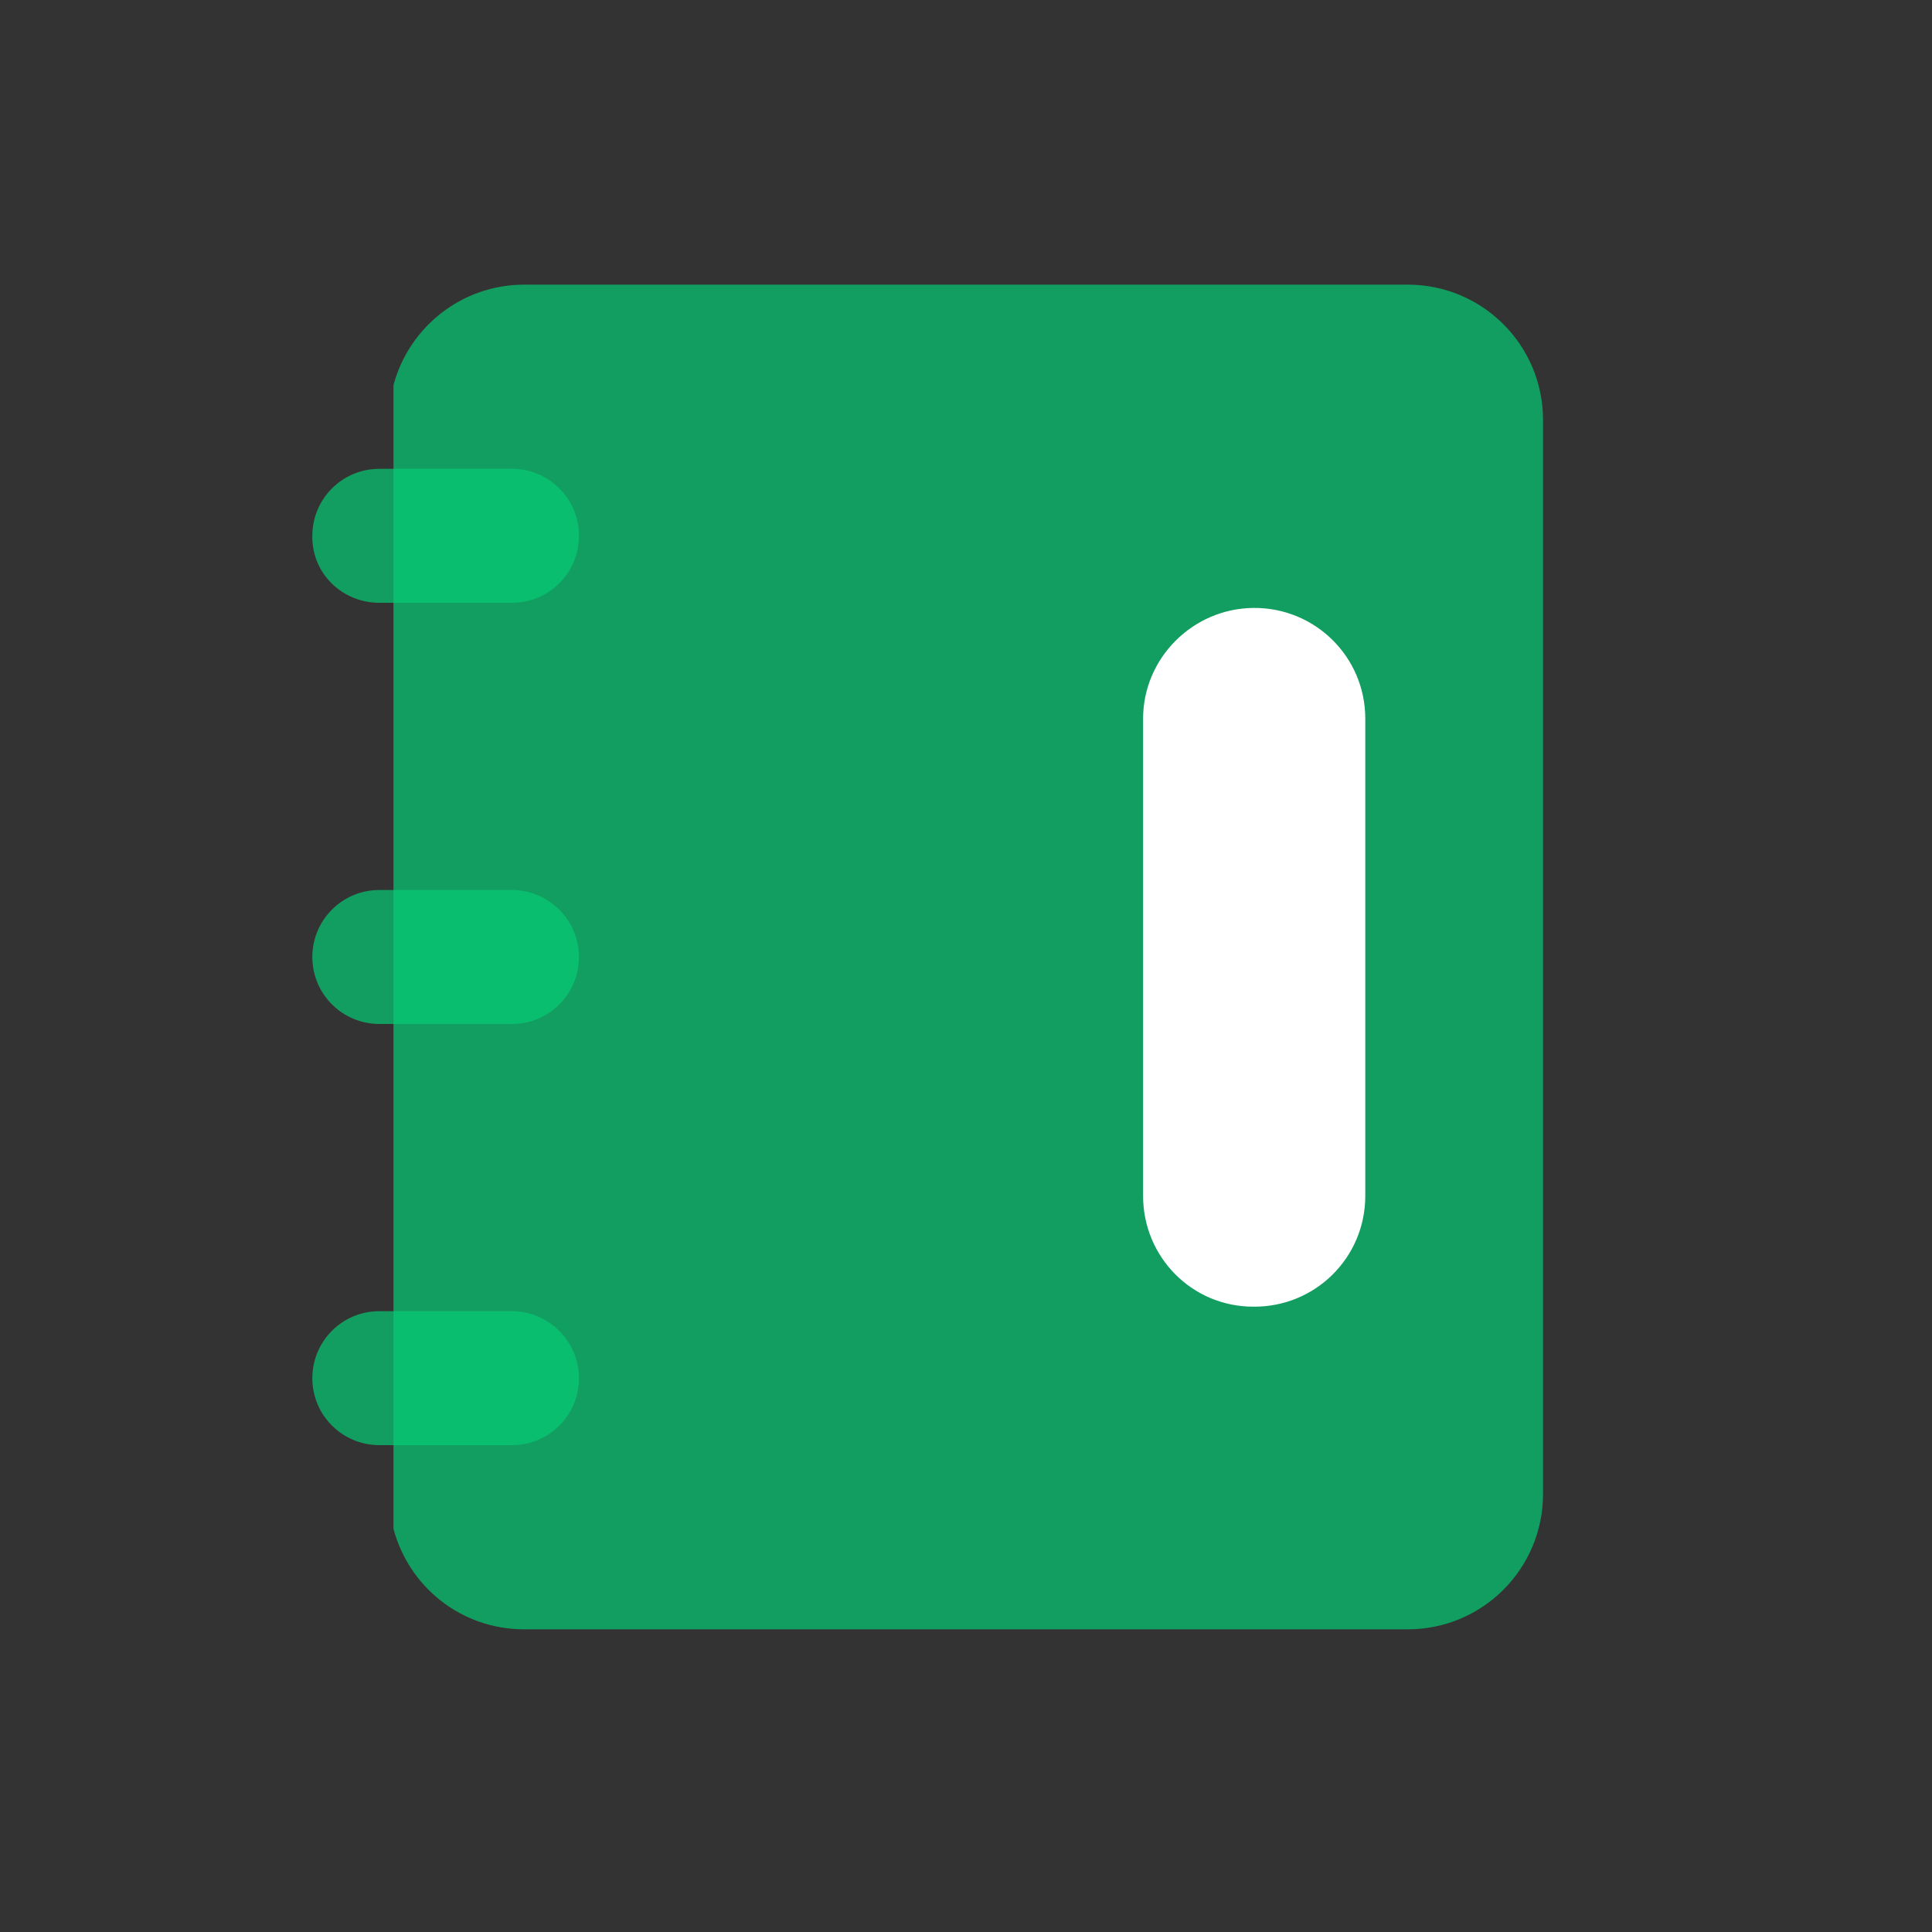 <?xml version="1.0" standalone="no"?><!DOCTYPE svg PUBLIC "-//W3C//DTD SVG 1.1//EN" "http://www.w3.org/Graphics/SVG/1.1/DTD/svg11.dtd"><svg t="1650640644438" class="icon" viewBox="0 0 1024 1024" version="1.1" xmlns="http://www.w3.org/2000/svg" p-id="1907" xmlns:xlink="http://www.w3.org/1999/xlink" width="200" height="200"><rect x="0" y="0" width="1024" height="1024" fill="#333333" stroke="none"/><defs><style type="text/css">@font-face { font-family: feedback-iconfont; src: url("//at.alicdn.com/t/font_1031158_u69w8yhxdu.woff2?t=1630033759944") format("woff2"), url("//at.alicdn.com/t/font_1031158_u69w8yhxdu.woff?t=1630033759944") format("woff"), url("//at.alicdn.com/t/font_1031158_u69w8yhxdu.ttf?t=1630033759944") format("truetype"); }
</style></defs><path d="M208.555 407.893v402.432c8.192 30.72 35.84 53.248 69.291 53.248h468.309c39.595 0 71.68-32.085 71.68-71.68V222.549c0-39.595-32.085-71.68-71.68-71.68H277.845c-33.109 0-61.099 22.528-69.291 53.248v203.776z" fill="#06CC76" opacity=".7" p-id="1908"></path><path d="M201.045 319.488h70.315c19.797 0 35.499-16.043 35.499-35.499 0-19.797-16.043-35.499-35.499-35.499H201.045c-19.797 0-35.499 16.043-35.499 35.499-0.341 19.797 15.701 35.499 35.499 35.499zM271.36 471.723H201.045c-19.797 0-35.499 16.043-35.499 35.499 0 19.797 16.043 35.499 35.499 35.499h70.315c19.797 0 35.499-16.043 35.499-35.499s-16.043-35.499-35.499-35.499zM271.36 694.955H201.045c-19.797 0-35.499 16.043-35.499 35.499 0 19.797 16.043 35.499 35.499 35.499h70.315c19.797 0 35.499-16.043 35.499-35.499s-16.043-35.499-35.499-35.499z" fill="#06CC76" opacity=".7" p-id="1909"></path><path d="M723.627 633.856v-252.928c0-32.768-26.624-59.051-59.392-58.709-32.085 0.341-58.368 26.624-58.368 58.709v252.928c0 32.427 25.941 58.709 58.368 58.709 32.768 0.341 59.392-25.941 59.392-58.709z" fill="#FFFFFF" p-id="1910"></path></svg>